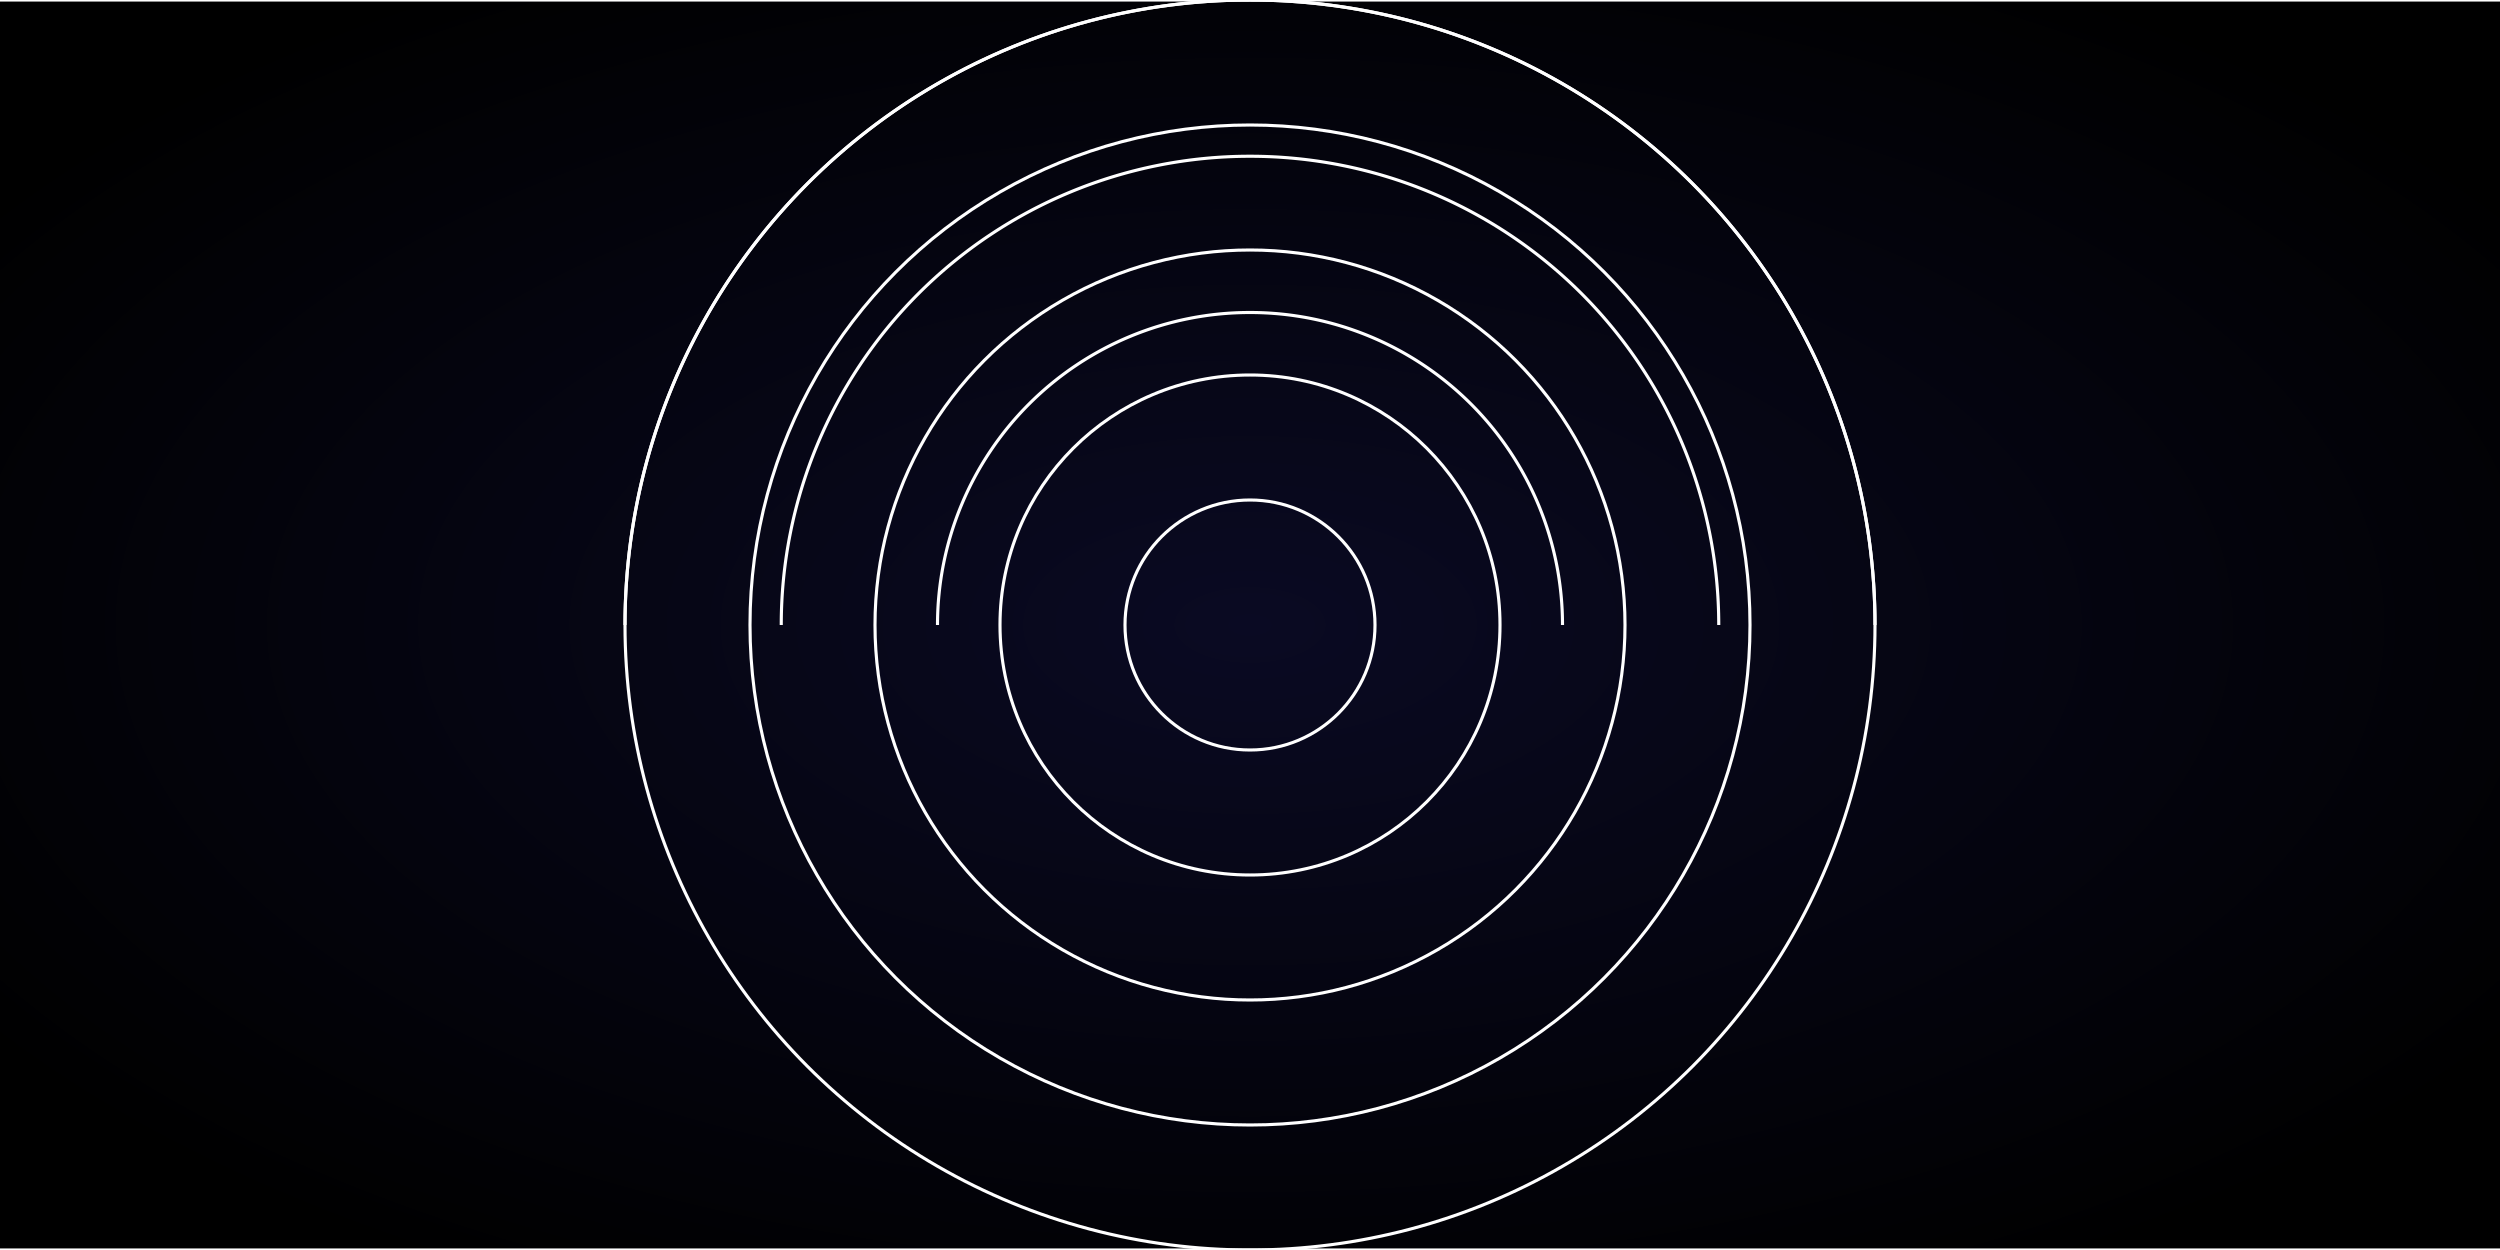 
<svg viewBox="0 0 800 400" xmlns="http://www.w3.org/2000/svg" preserveAspectRatio="xMidYMid meet">
  <rect x="0" y="0" width="800" height="400" fill="#808080" stroke="none"/>
  <defs>
    <radialGradient id="bgGrad" cx="50%" cy="50%" r="60%">
      <stop offset="0%" stop-color="#0a0a23" stop-opacity="1" />
      <stop offset="100%" stop-color="#000000" stop-opacity="1" />
    </radialGradient>
  </defs>
  <rect width="100%" height="100%" fill="url(#bgGrad)" />

  <!-- Daireler -->
  <g stroke="#ffffff0d" stroke-width="1" fill="none">
    <circle cx="400" cy="200" r="40" />
    <circle cx="400" cy="200" r="80" />
    <circle cx="400" cy="200" r="120" />
    <circle cx="400" cy="200" r="160" />
    <circle cx="400" cy="200" r="200" />
  </g>

  <!-- Yarım daireler -->
  <g stroke="#ffffff0d" stroke-width="1" fill="none">
    <path d="M200,200 A200,200 0 0,1 600,200" />
    <path d="M250,200 A150,150 0 0,1 550,200" />
    <path d="M300,200 A100,100 0 0,1 500,200" />
  </g>

  <!-- Köşe çizgileri -->
  <g stroke="#ffffff0a" stroke-width="1">
    <line x1="0" y1="0" x2="800" y2="0" />
    <line x1="0" y1="400" x2="800" y2="400" />
  </g>
</svg>

